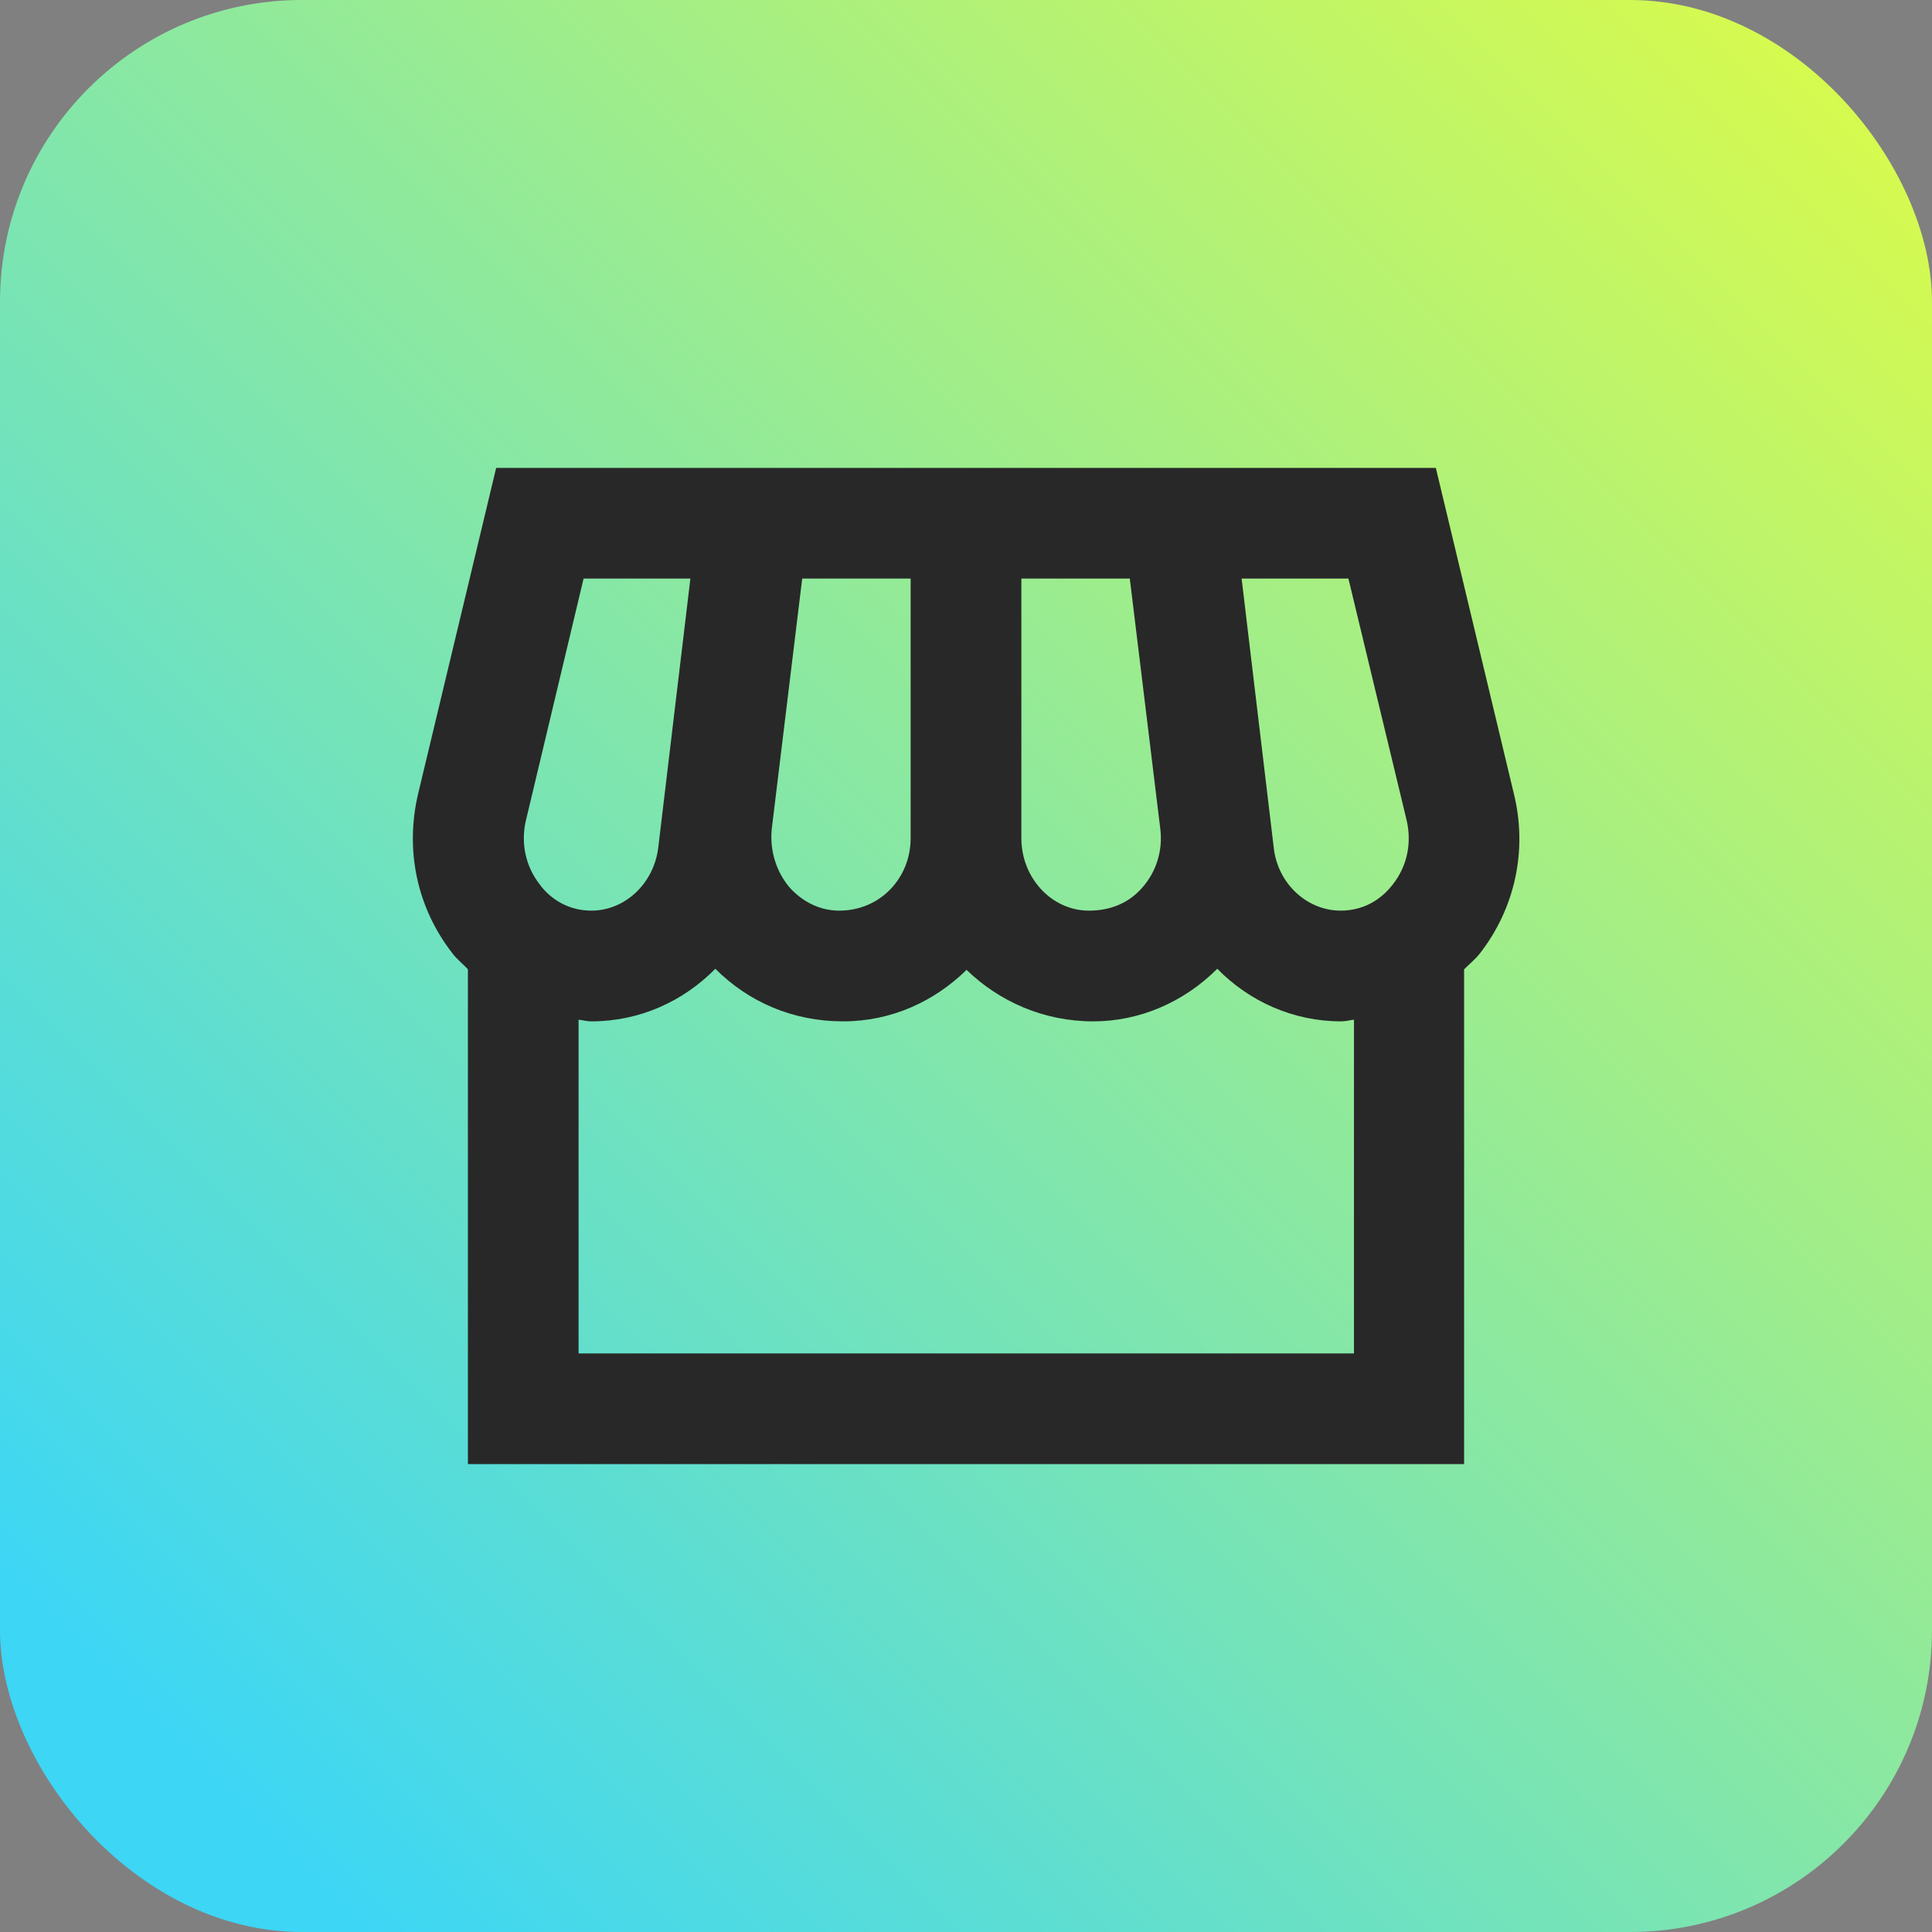 <svg width="32" height="32" viewBox="0 0 32 32" fill="none" xmlns="http://www.w3.org/2000/svg">
<rect x="0" y="0" width="32" height="32" fill="#808080" stroke="none"/>
<rect width="32" height="32" rx="5" fill="url(#paint0_linear_2000_3010)"/>
<path d="M25.075 13.149L23.782 7.75H20.345H18.503H16.917H15.083H13.507H11.655H8.218L6.925 13.149C6.705 14.084 6.907 15.037 7.493 15.789C7.567 15.89 7.668 15.963 7.75 16.055V24.25H24.25V16.055C24.332 15.973 24.433 15.89 24.507 15.798C25.093 15.047 25.304 14.084 25.075 13.149ZM11.435 9.583L10.903 14.038C10.83 14.634 10.353 15.083 9.794 15.083C9.345 15.083 9.061 14.818 8.942 14.652C8.703 14.35 8.621 13.956 8.713 13.58L9.666 9.583H11.435ZM22.334 9.583L23.297 13.58C23.388 13.965 23.306 14.35 23.067 14.652C22.939 14.818 22.664 15.083 22.206 15.083C21.647 15.083 21.161 14.634 21.097 14.038L20.565 9.583H22.334ZM19.218 13.727C19.263 14.084 19.153 14.442 18.915 14.707C18.704 14.946 18.411 15.083 18.035 15.083C17.421 15.083 16.917 14.543 16.917 13.883V9.583H18.713L19.218 13.727ZM15.083 13.883C15.083 14.543 14.579 15.083 13.901 15.083C13.589 15.083 13.305 14.946 13.085 14.707C12.856 14.442 12.746 14.084 12.783 13.727L13.287 9.583H15.083V13.883ZM9.583 22.417V16.889C9.657 16.898 9.721 16.917 9.794 16.917C10.592 16.917 11.316 16.587 11.848 16.046C12.398 16.596 13.131 16.917 13.965 16.917C14.762 16.917 15.477 16.587 16.009 16.064C16.55 16.587 17.283 16.917 18.108 16.917C18.878 16.917 19.612 16.596 20.162 16.046C20.693 16.587 21.418 16.917 22.215 16.917C22.288 16.917 22.352 16.898 22.426 16.889V22.417H9.583Z" fill="#282828"/>
<defs>
<linearGradient id="paint0_linear_2000_3010" x1="39.309" y1="-6.013" x2="3.629" y2="29.667" gradientUnits="userSpaceOnUse">
<stop offset="0.123" stop-color="#EBFF38"/>
<stop offset="1" stop-color="#3DD6F5"/>
</linearGradient>
</defs>
</svg>
